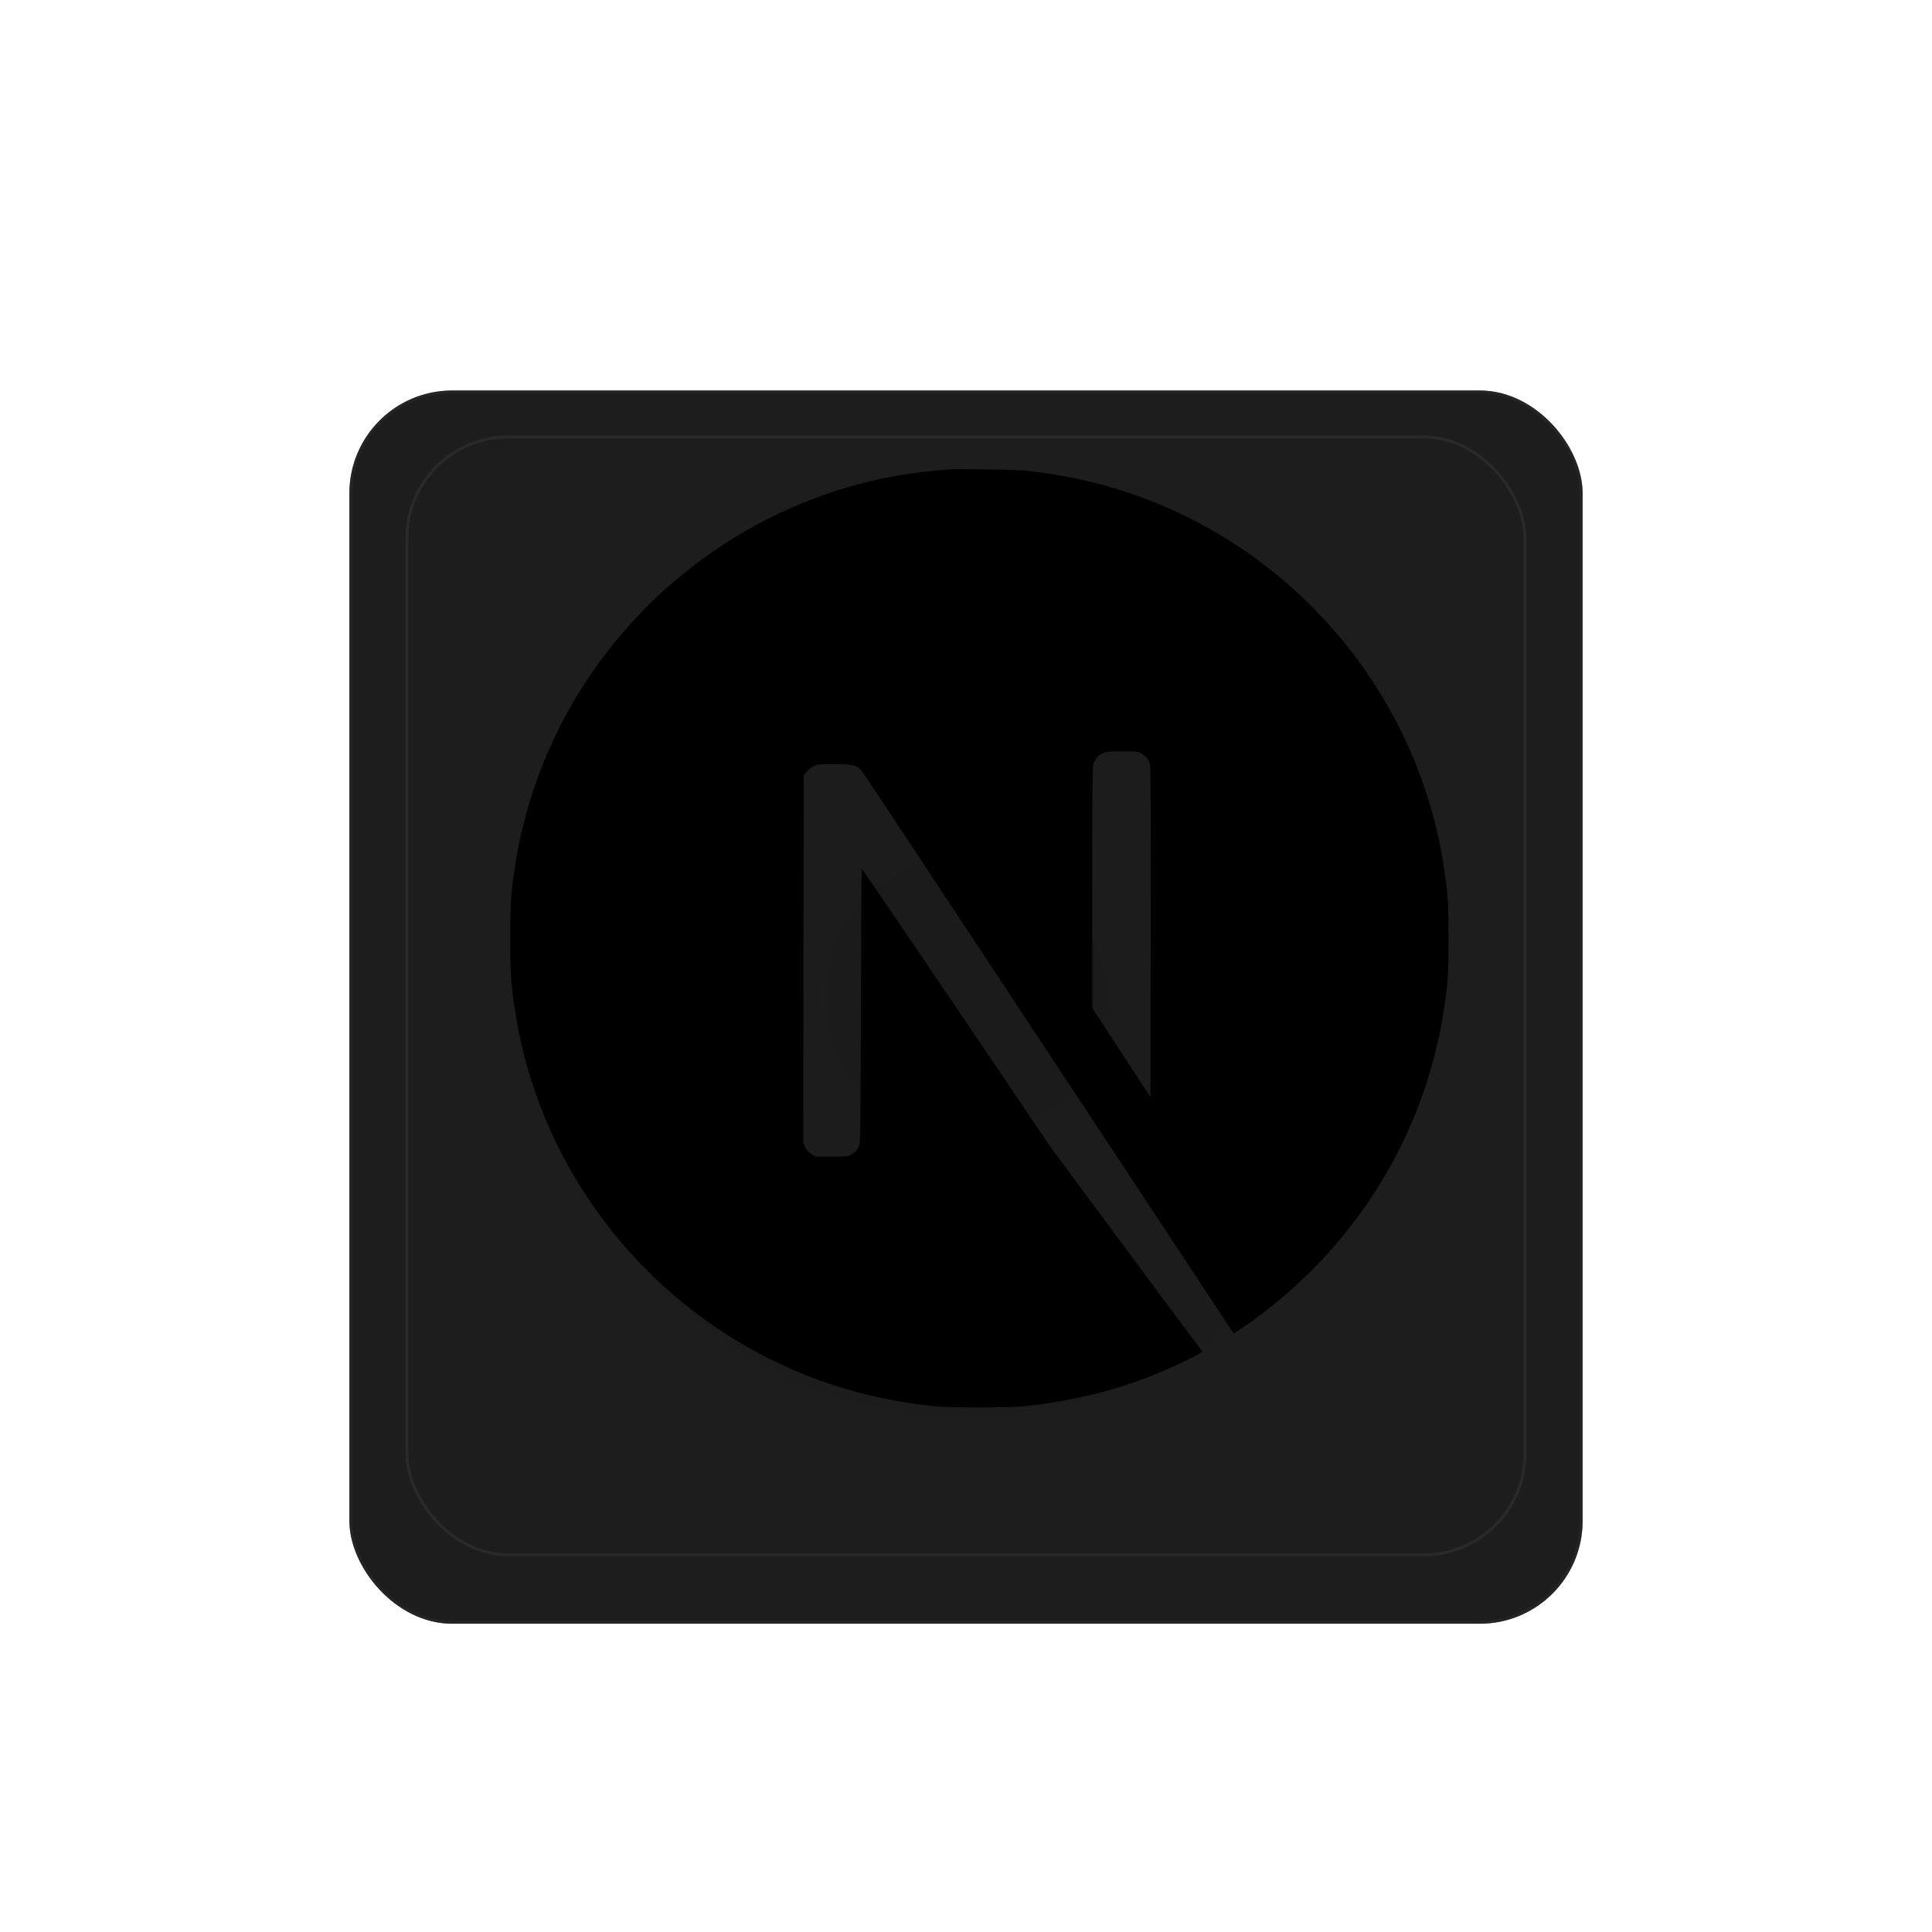<svg width="94" height="94" viewBox="0 0 94 94" fill="none" xmlns="http://www.w3.org/2000/svg">
<g filter="url(#filter0_d_45_223)">
<g filter="url(#filter1_d_45_223)">
<rect x="17" y="13" width="60" height="60" rx="5" fill="url(#paint0_radial_45_223)"/>
<rect x="17.075" y="13.075" width="59.85" height="59.85" rx="4.925" stroke="#292929" stroke-opacity="0.6" stroke-width="0.15"/>
</g>
<g filter="url(#filter2_d_45_223)">
<rect x="19.726" y="15.182" width="54.545" height="54.545" rx="5" fill="url(#paint1_radial_45_223)"/>
<rect x="19.801" y="15.257" width="54.395" height="54.395" rx="4.925" stroke="#292929" stroke-width="0.15"/>
</g>
<path d="M46.156 20.839C46.058 20.848 45.746 20.879 45.465 20.902C38.98 21.486 32.907 24.984 29.06 30.361C26.918 33.35 25.548 36.742 25.03 40.333C24.848 41.587 24.825 41.958 24.825 43.657C24.825 45.357 24.848 45.728 25.03 46.982C26.271 55.553 32.371 62.755 40.645 65.423C42.127 65.9 43.688 66.226 45.465 66.422C46.156 66.498 49.146 66.498 49.838 66.422C52.904 66.083 55.501 65.325 58.062 64.017C58.455 63.816 58.531 63.763 58.477 63.718C58.442 63.691 56.768 61.447 54.76 58.734L51.11 53.804L46.536 47.035C44.019 43.314 41.948 40.271 41.93 40.271C41.912 40.266 41.895 43.274 41.886 46.946C41.872 53.376 41.868 53.634 41.787 53.786C41.671 54.005 41.582 54.094 41.395 54.192C41.252 54.263 41.127 54.277 40.453 54.277H39.681L39.476 54.147C39.342 54.063 39.244 53.951 39.177 53.822L39.083 53.621L39.092 44.675L39.105 35.724L39.244 35.55C39.315 35.456 39.467 35.336 39.574 35.278C39.757 35.189 39.828 35.18 40.6 35.18C41.511 35.18 41.663 35.215 41.899 35.474C41.966 35.546 44.443 39.276 47.406 43.769C50.369 48.262 54.421 54.397 56.411 57.409L60.026 62.884L60.209 62.763C61.829 61.71 63.542 60.211 64.899 58.65C67.786 55.334 69.647 51.292 70.272 46.982C70.455 45.728 70.477 45.357 70.477 43.657C70.477 41.958 70.455 41.587 70.272 40.333C69.031 31.762 62.931 24.56 54.657 21.892C53.198 21.419 51.645 21.093 49.905 20.897C49.477 20.853 46.527 20.803 46.156 20.839ZM55.501 34.644C55.715 34.752 55.889 34.957 55.952 35.171C55.987 35.287 55.996 37.768 55.987 43.358L55.974 51.381L54.559 49.212L53.14 47.044V41.212C53.14 37.442 53.158 35.323 53.185 35.22C53.256 34.97 53.413 34.774 53.627 34.658C53.81 34.564 53.877 34.555 54.577 34.555C55.238 34.555 55.354 34.564 55.501 34.644Z" fill="black"/>
</g>
<defs>
<filter id="filter0_d_45_223" x="9" y="7" width="76" height="76" filterUnits="userSpaceOnUse" color-interpolation-filters="sRGB">
<feFlood flood-opacity="0" result="BackgroundImageFix"/>
<feColorMatrix in="SourceAlpha" type="matrix" values="0 0 0 0 0 0 0 0 0 0 0 0 0 0 0 0 0 0 127 0" result="hardAlpha"/>
<feOffset dy="2"/>
<feGaussianBlur stdDeviation="4"/>
<feComposite in2="hardAlpha" operator="out"/>
<feColorMatrix type="matrix" values="0 0 0 0 1 0 0 0 0 0.478 0 0 0 0 0 0 0 0 1 0"/>
<feBlend mode="normal" in2="BackgroundImageFix" result="effect1_dropShadow_45_223"/>
<feBlend mode="normal" in="SourceGraphic" in2="effect1_dropShadow_45_223" result="shape"/>
</filter>
<filter id="filter1_d_45_223" x="0" y="0" width="94" height="94" filterUnits="userSpaceOnUse" color-interpolation-filters="sRGB">
<feFlood flood-opacity="0" result="BackgroundImageFix"/>
<feColorMatrix in="SourceAlpha" type="matrix" values="0 0 0 0 0 0 0 0 0 0 0 0 0 0 0 0 0 0 127 0" result="hardAlpha"/>
<feMorphology radius="2" operator="dilate" in="SourceAlpha" result="effect1_dropShadow_45_223"/>
<feOffset dy="4"/>
<feGaussianBlur stdDeviation="7.5"/>
<feComposite in2="hardAlpha" operator="out"/>
<feColorMatrix type="matrix" values="0 0 0 0 0.106 0 0 0 0 0.106 0 0 0 0 0.106 0 0 0 1 0"/>
<feBlend mode="normal" in2="BackgroundImageFix" result="effect1_dropShadow_45_223"/>
<feBlend mode="normal" in="SourceGraphic" in2="effect1_dropShadow_45_223" result="shape"/>
</filter>
<filter id="filter2_d_45_223" x="7.726" y="7.182" width="78.545" height="78.545" filterUnits="userSpaceOnUse" color-interpolation-filters="sRGB">
<feFlood flood-opacity="0" result="BackgroundImageFix"/>
<feColorMatrix in="SourceAlpha" type="matrix" values="0 0 0 0 0 0 0 0 0 0 0 0 0 0 0 0 0 0 127 0" result="hardAlpha"/>
<feMorphology radius="2" operator="dilate" in="SourceAlpha" result="effect1_dropShadow_45_223"/>
<feOffset dy="4"/>
<feGaussianBlur stdDeviation="5"/>
<feComposite in2="hardAlpha" operator="out"/>
<feColorMatrix type="matrix" values="0 0 0 0 0.075 0 0 0 0 0.075 0 0 0 0 0.075 0 0 0 1 0"/>
<feBlend mode="normal" in2="BackgroundImageFix" result="effect1_dropShadow_45_223"/>
<feBlend mode="normal" in="SourceGraphic" in2="effect1_dropShadow_45_223" result="shape"/>
</filter>
<radialGradient id="paint0_radial_45_223" cx="0" cy="0" r="1" gradientUnits="userSpaceOnUse" gradientTransform="translate(47 43) rotate(90) scale(30)">
<stop stop-color="#1B1B1B"/>
<stop offset="1" stop-color="#1D1D1D"/>
</radialGradient>
<radialGradient id="paint1_radial_45_223" cx="0" cy="0" r="1" gradientUnits="userSpaceOnUse" gradientTransform="translate(46.998 42.455) rotate(90) scale(27.273)">
<stop stop-color="#1B1B1B"/>
<stop offset="1" stop-color="#1D1D1D"/>
</radialGradient>
</defs>
</svg>
